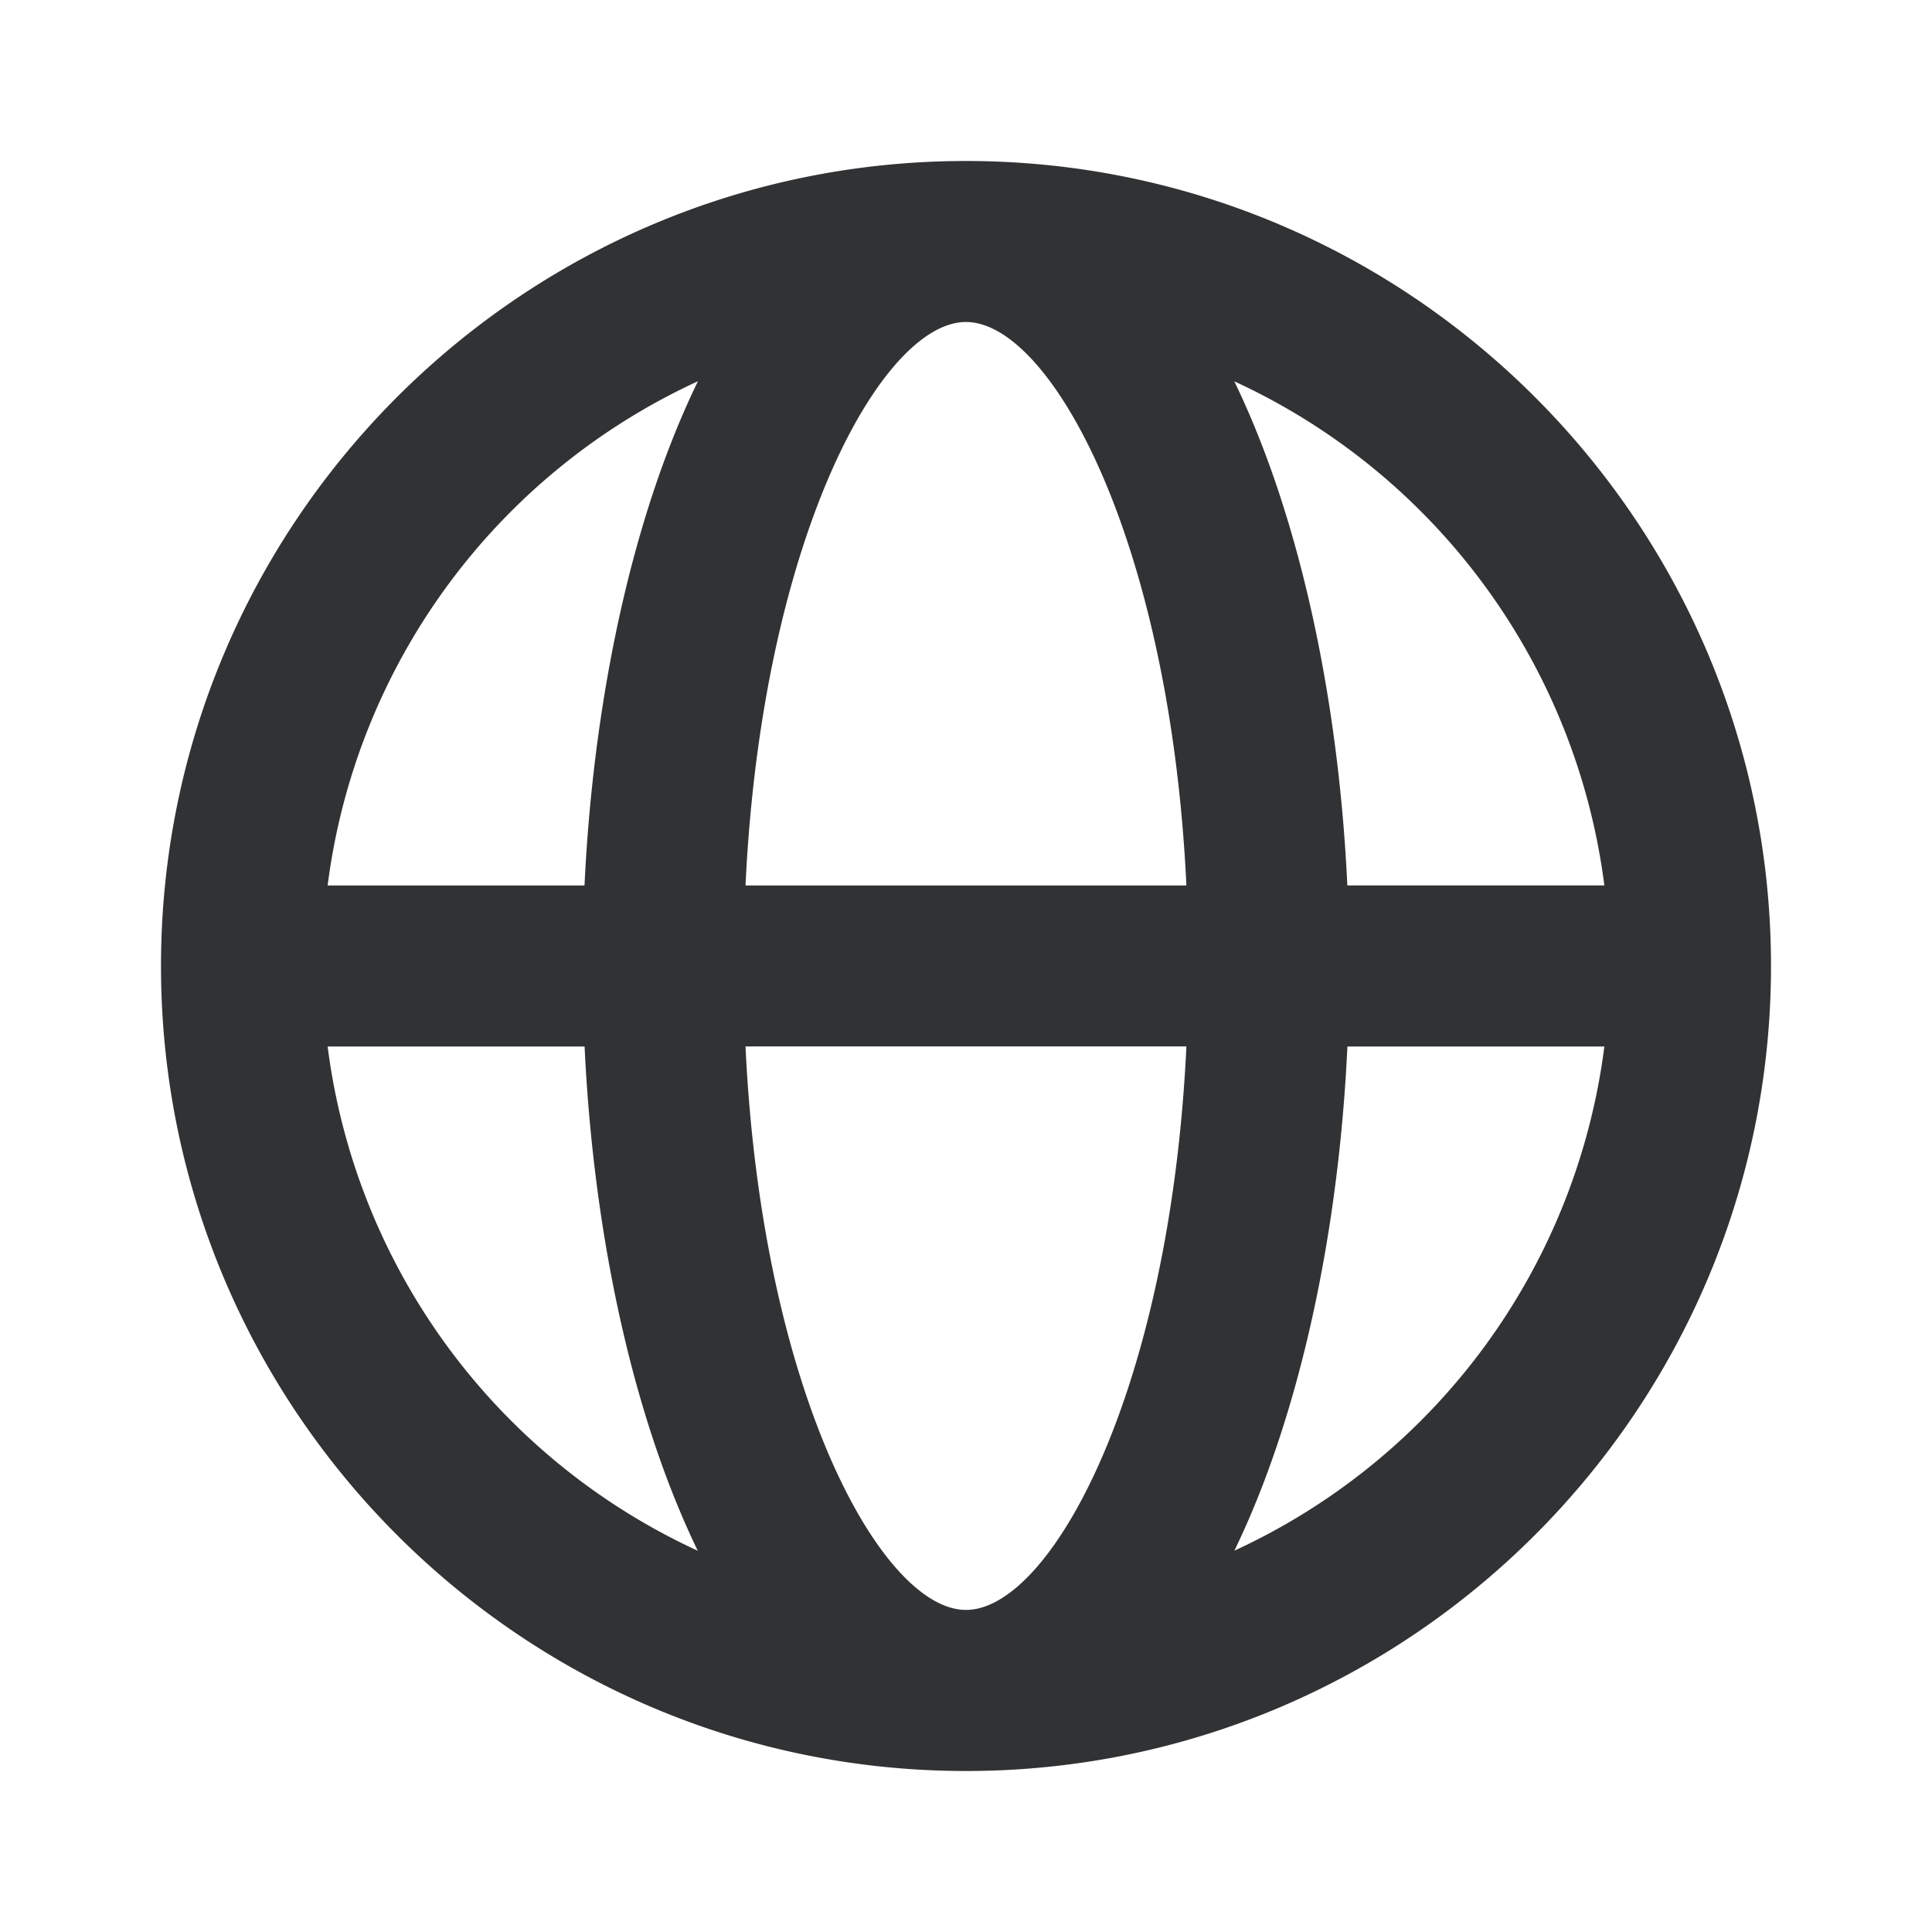 <svg xmlns="http://www.w3.org/2000/svg" width="24" height="24" fill="none" viewBox="0 0 24 24"><path fill="#313234" fill-rule="evenodd" d="M15.334 19.263c.819-1.691 1.297-3.966 1.404-6.263h3.192a8.01 8.01 0 0 1-4.596 6.263M4.069 13h3.193c.108 2.297.587 4.573 1.406 6.264A8.01 8.01 0 0 1 4.07 13m4.6-8.264C7.848 6.426 7.37 8.702 7.261 11H4.07a8.01 8.01 0 0 1 4.6-6.264M9.261 11c.204-4.303 1.691-7 2.739-7s2.534 2.697 2.738 7zm2.739 8.999c-1.047 0-2.535-2.696-2.739-7h5.477c-.205 4.304-1.69 7-2.738 7m7.93-9h-3.193c-.107-2.296-.585-4.571-1.404-6.262A8.01 8.01 0 0 1 19.93 11M12 2C6.485 2 2 6.487 2 12c0 5.515 4.484 10 10 10 5.514 0 10-4.485 10-10 0-5.513-4.486-10-10-10" clip-rule="evenodd"/></svg>